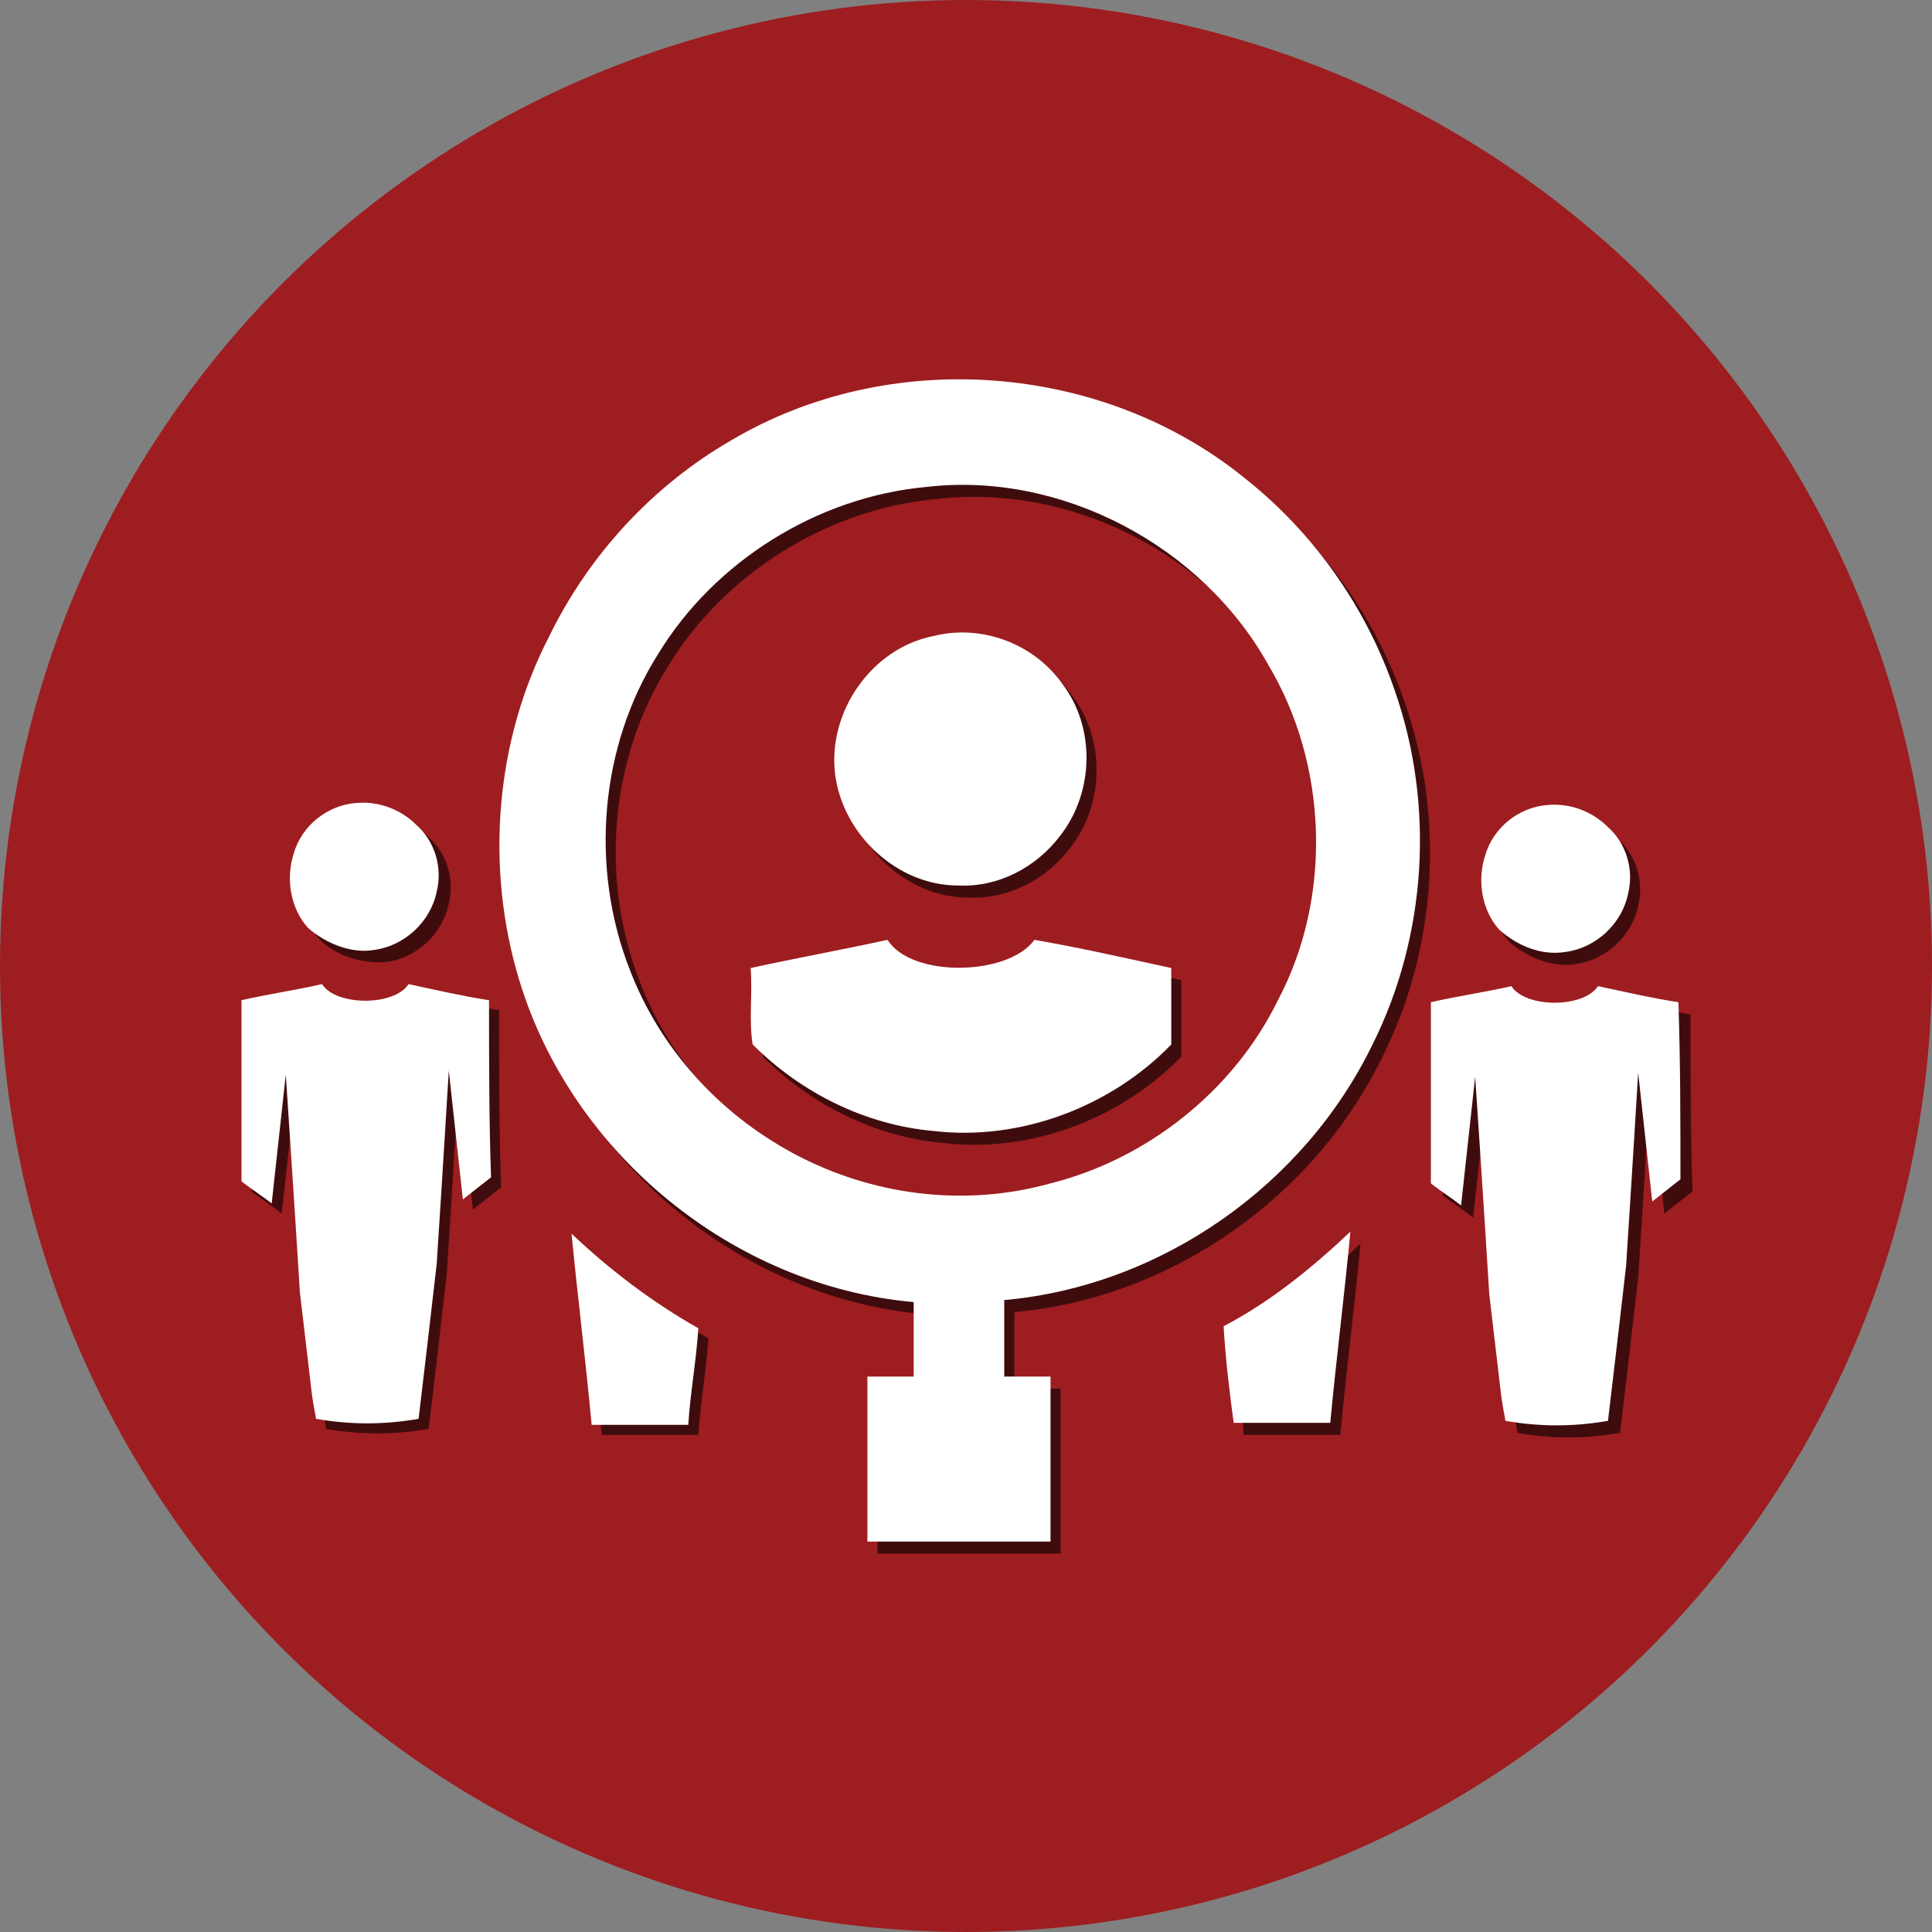 <?xml version="1.0" encoding="utf-8"?>
<!-- Generator: Adobe Illustrator 19.1.0, SVG Export Plug-In . SVG Version: 6.00 Build 0)  -->
<svg version="1.1" id="Layer_1" xmlns="http://www.w3.org/2000/svg" xmlns:xlink="http://www.w3.org/1999/xlink" x="0px" y="0px"
	 viewBox="0 0 96 96" style="enable-background:new 0 0 96 96;" xml:space="preserve">
<rect x="0" y="0" width="96" height="96" fill="#808080" stroke="none"/>
<style type="text/css">
	.st0{fill:#9E1D20;}
	.st1{opacity:0.6;}
	.st2{fill:#FFFFFF;}
</style>
<circle class="st0" cx="48" cy="48" r="48"/>
<g>
	<g class="st1">
		<g>
			<path d="M36.8,22.5c7.9-4.7,18.5-3.9,25.6,1.9c3.4,2.7,6,6.4,7.4,10.5c2,5.7,1.6,12.2-1.1,17.6c-3.4,7-10.5,12-18.3,12.7
				c0,1.3,0,2.5,0,3.8c0.8,0,1.5,0,2.3,0c0,2.7,0,5.5,0,8.2c-3,0-6.1,0-9.1,0c0-2.7,0-5.5,0-8.2c0.8,0,1.5,0,2.3,0
				c0-1.3,0-2.5,0-3.7c-9-0.8-17-7.4-19.6-16c-1.7-5.6-1.2-11.9,1.5-17.1C29.8,28,33,24.7,36.8,22.5 M46.5,24.8
				c-5.4,0.5-10.5,3.7-13.3,8.3c-2.9,4.6-3.4,10.6-1.4,15.7c1.5,3.9,4.4,7.1,8.1,9.1c3.9,2.1,8.5,2.7,12.8,1.5
				c4.8-1.2,9.1-4.6,11.3-9.1c2.7-5.2,2.6-11.8-0.4-16.8C60.2,27.6,53.3,24,46.5,24.8L46.5,24.8z"/>
			<path d="M46.9,32.2c2.4-0.6,5,0.4,6.4,2.4c1.6,2.1,1.6,5.3-0.1,7.5c-1.2,1.6-3.1,2.6-5.1,2.5c-3,0-5.7-2.5-6.1-5.5
				C41.6,36,43.8,32.8,46.9,32.2L46.9,32.2z"/>
			<path d="M37.8,48.7c2.3-0.5,4.5-0.9,6.8-1.4c1.2,1.9,6,1.8,7.3,0c2.3,0.4,4.5,0.9,6.8,1.4c0,1.3,0,2.6,0,3.8
				c-3,3.1-7.5,4.8-11.8,4.3c-3.4-0.3-6.6-1.9-9-4.3C37.8,51.3,37.9,50,37.8,48.7L37.8,48.7z"/>
			<path d="M28.9,61.8c1.9,1.8,4,3.4,6.3,4.7c-0.1,1.6-0.4,3.2-0.5,4.8c-1.6,0-3.2,0-4.8,0C29.6,68.2,29.2,65,28.9,61.8L28.9,61.8z"
				/>
			<path d="M61.3,66.5c2.3-1.2,4.4-2.9,6.3-4.7c-0.3,3.2-0.7,6.3-1,9.5c-1.6,0-3.2,0-4.8,0C61.7,69.7,61.4,68.1,61.3,66.5L61.3,66.5
				z"/>
		</g>
		<path d="M19.2,47.8c1.5-0.2,2.8-1.4,3.1-2.9c0.3-1.2-0.1-2.5-1-3.3c-0.8-0.8-1.9-1.2-3-1.1c-1.4,0.1-2.7,1.1-3.1,2.5
			c-0.4,1.2-0.2,2.7,0.7,3.7C16.7,47.5,18,47.9,19.2,47.8z"/>
		<path d="M24.8,50.2c-1.3-0.2-2.6-0.5-4-0.8c-0.7,1.1-3.6,1.1-4.3,0c-1.3,0.3-2.7,0.5-4,0.8c0,3,0,6,0,9c0.5,0.4,1,0.7,1.5,1.1
			l0.7-6.4c0,0,0.4,5.9,0.7,10.8c0.2,1.7,0.4,3.4,0.6,5.1c0.1,0.7,0.2,1.1,0.2,1.2c1.7,0.3,3.4,0.3,5.1,0c0.3-2.5,0.6-5.1,0.9-7.7
			c0.3-4.6,0.6-9.6,0.6-9.6l0.7,6.4c0.5-0.4,0.9-0.7,1.4-1.1C24.8,56.2,24.8,53.2,24.8,50.2z"/>
		<path d="M78.3,47.9c1.5-0.2,2.8-1.4,3.1-2.9c0.3-1.2-0.1-2.5-1-3.3c-0.8-0.8-1.9-1.2-3-1.1c-1.4,0.1-2.7,1.1-3.1,2.5
			c-0.4,1.2-0.2,2.7,0.7,3.7C75.9,47.6,77.2,48.1,78.3,47.9z"/>
		<path d="M84,50.4c-1.3-0.2-2.6-0.5-4-0.8c-0.7,1.1-3.6,1.1-4.3,0c-1.3,0.3-2.7,0.5-4,0.8c0,3,0,6,0,9c0.5,0.4,1,0.7,1.5,1.1
			l0.7-6.4c0,0,0.4,5.9,0.7,10.8c0.2,1.7,0.4,3.4,0.6,5.1c0.1,0.7,0.2,1.1,0.2,1.2c1.7,0.3,3.4,0.3,5.1,0c0.3-2.5,0.6-5.1,0.9-7.7
			c0.3-4.6,0.6-9.6,0.6-9.6l0.7,6.4c0.5-0.4,0.9-0.7,1.4-1.1C84,56.4,84,53.4,84,50.4z"/>
	</g>
	<g>
		<g>
			<path class="st2" d="M36.3,21.9c7.9-4.7,18.5-3.9,25.6,1.9c3.4,2.7,6,6.4,7.4,10.5c2,5.7,1.6,12.2-1.1,17.6
				c-3.4,7-10.5,12-18.3,12.7c0,1.3,0,2.5,0,3.8c0.8,0,1.5,0,2.3,0c0,2.7,0,5.5,0,8.2c-3,0-6.1,0-9.1,0c0-2.7,0-5.5,0-8.2
				c0.8,0,1.5,0,2.3,0c0-1.3,0-2.5,0-3.7c-9-0.8-17-7.4-19.6-16c-1.7-5.6-1.2-11.9,1.5-17.1C29.3,27.5,32.5,24.1,36.3,21.9 M46,24.2
				c-5.4,0.5-10.5,3.7-13.3,8.3c-2.9,4.6-3.4,10.6-1.4,15.7c1.5,3.9,4.4,7.1,8.1,9.1c3.9,2.1,8.5,2.7,12.8,1.5
				c4.8-1.2,9.1-4.6,11.3-9.1C66.2,44.6,66,38,63,33C59.7,27.1,52.7,23.4,46,24.2L46,24.2z"/>
			<path class="st2" d="M46.4,31.6c2.4-0.6,5,0.4,6.4,2.4c1.6,2.1,1.6,5.3-0.1,7.5c-1.2,1.6-3.1,2.6-5.1,2.5c-3,0-5.7-2.5-6.1-5.5
				C41.1,35.4,43.3,32.2,46.4,31.6L46.4,31.6z"/>
			<path class="st2" d="M37.3,48.1c2.3-0.5,4.5-0.9,6.8-1.4c1.2,1.9,6,1.8,7.3,0c2.3,0.4,4.5,0.9,6.8,1.4c0,1.3,0,2.6,0,3.8
				c-3,3.1-7.5,4.8-11.8,4.3c-3.4-0.3-6.6-1.9-9-4.3C37.2,50.7,37.4,49.4,37.3,48.1L37.3,48.1z"/>
			<path class="st2" d="M28.4,61.3c1.9,1.8,4,3.4,6.3,4.7c-0.1,1.6-0.4,3.2-0.5,4.8c-1.6,0-3.2,0-4.8,0
				C29.1,67.6,28.7,64.4,28.4,61.3L28.4,61.3z"/>
			<path class="st2" d="M60.8,65.9c2.3-1.2,4.4-2.9,6.3-4.7c-0.3,3.2-0.7,6.3-1,9.5c-1.6,0-3.2,0-4.8,0
				C61.1,69.2,60.9,67.6,60.8,65.9L60.8,65.9z"/>
		</g>
		<path class="st2" d="M18.6,47.2c1.5-0.2,2.8-1.4,3.1-2.9c0.3-1.2-0.1-2.5-1-3.3c-0.8-0.8-1.9-1.2-3-1.1c-1.4,0.1-2.7,1.1-3.1,2.5
			c-0.4,1.2-0.2,2.7,0.7,3.7C16.2,46.9,17.5,47.4,18.6,47.2z"/>
		<path class="st2" d="M24.3,49.7c-1.3-0.2-2.6-0.5-4-0.8c-0.7,1.1-3.6,1.1-4.3,0c-1.3,0.3-2.7,0.5-4,0.8c0,3,0,6,0,9
			c0.5,0.4,1,0.7,1.5,1.1l0.7-6.4c0,0,0.4,5.9,0.7,10.8c0.2,1.7,0.4,3.4,0.6,5.1c0.1,0.7,0.2,1.1,0.2,1.2c1.7,0.3,3.4,0.3,5.1,0
			c0.3-2.5,0.6-5.1,0.9-7.7c0.3-4.6,0.6-9.6,0.6-9.6l0.7,6.4c0.5-0.4,0.9-0.7,1.4-1.1C24.3,55.7,24.3,52.7,24.3,49.7z"/>
		<path class="st2" d="M77.8,47.3c1.5-0.2,2.8-1.4,3.1-2.9c0.3-1.2-0.1-2.5-1-3.3c-0.8-0.8-1.9-1.2-3-1.1c-1.4,0.1-2.7,1.1-3.1,2.5
			c-0.4,1.2-0.2,2.7,0.7,3.7C75.4,47,76.6,47.5,77.8,47.3z"/>
		<path class="st2" d="M83.4,49.8c-1.3-0.2-2.6-0.5-4-0.8c-0.7,1.1-3.6,1.1-4.3,0c-1.3,0.3-2.7,0.5-4,0.8c0,3,0,6,0,9
			c0.5,0.4,1,0.7,1.5,1.1l0.7-6.4c0,0,0.4,5.9,0.7,10.8c0.2,1.7,0.4,3.4,0.6,5.1c0.1,0.7,0.2,1.1,0.2,1.2c1.7,0.3,3.4,0.3,5.1,0
			c0.3-2.5,0.6-5.1,0.9-7.7c0.3-4.6,0.6-9.6,0.6-9.6l0.7,6.4c0.5-0.4,0.9-0.7,1.4-1.1C83.5,55.8,83.5,52.8,83.4,49.8z"/>
	</g>
</g>
</svg>
